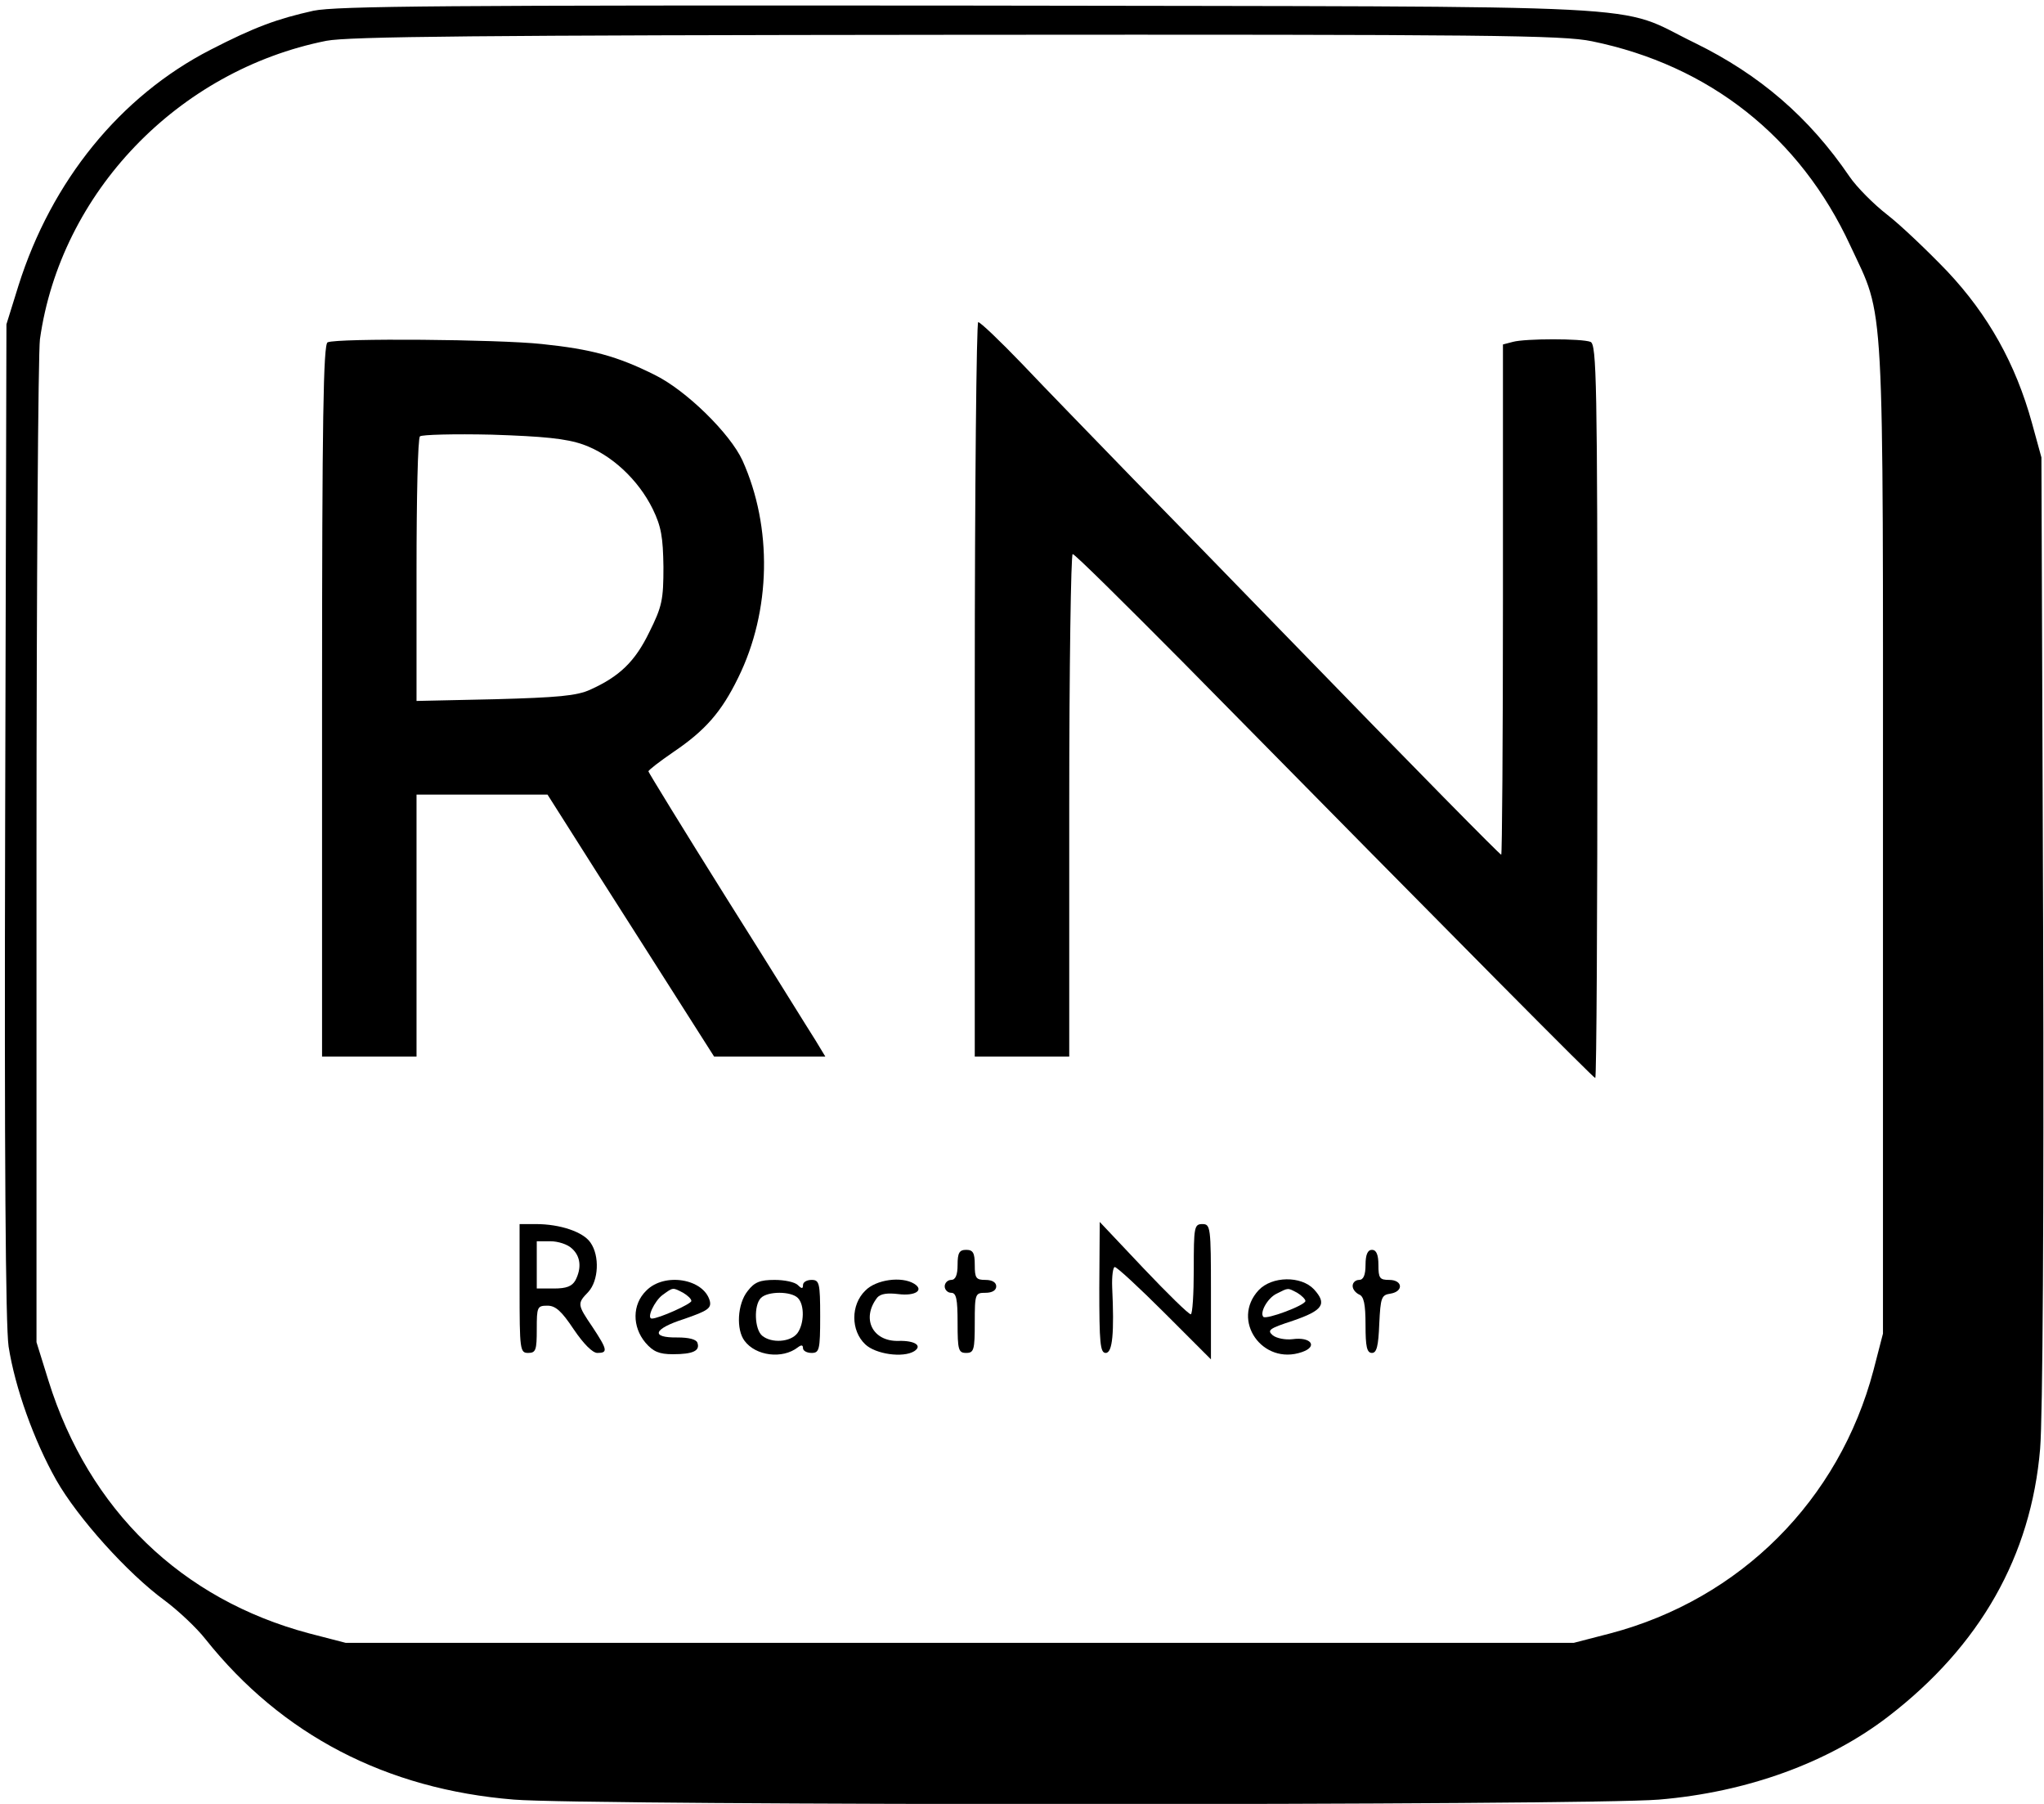 <?xml version="1.0" standalone="no"?>
<!DOCTYPE svg PUBLIC "-//W3C//DTD SVG 20010904//EN"
 "http://www.w3.org/TR/2001/REC-SVG-20010904/DTD/svg10.dtd">
<svg version="1.0" xmlns="http://www.w3.org/2000/svg"
 width="476pt" height="420pt" viewBox="0 0 476 420"
 preserveAspectRatio="xMidYMid meet">
<g transform="translate(0,420) scale(0.1,-0.1)"
fill="#000000" stroke="none">
<path d="M730 4175 c-85 -19 -137 -38 -240 -91 -210 -108 -370 -305 -447 -549
l-28 -90 -3 -1155 c-2 -787 1 -1177 8 -1225 15 -96 59 -219 111 -311 50 -88
166 -217 252 -280 31 -23 75 -64 96 -91 177 -222 420 -349 718 -373 169 -14
2497 -14 2666 0 205 17 395 86 535 194 213 164 332 373 353 623 6 73 9 536 7
1213 l-4 1095 -22 80 c-38 138 -102 252 -197 353 -46 48 -109 108 -140 132
-31 24 -71 64 -88 89 -94 138 -209 237 -360 311 -192 93 -30 84 -1687 87
-1226 1 -1476 -1 -1530 -12z m2977 -71 c274 -56 485 -223 602 -476 81 -174 76
-90 76 -1383 l0 -1150 -22 -85 c-80 -303 -310 -533 -613 -613 l-85 -22 -1430
0 -1430 0 -85 22 c-297 79 -513 287 -607 588 l-28 90 0 1140 c0 627 4 1165 8
1195 48 341 321 626 667 695 52 10 355 13 1468 14 1242 1 1412 -1 1479 -15z"/>
<path d="M2270 2595 l0 -855 110 0 110 0 0 585 c0 322 4 585 8 585 5 0 120
-114 257 -252 671 -681 956 -968 960 -968 3 0 5 384 5 854 0 769 -2 854 -16
860 -20 8 -152 8 -181 0 l-23 -6 0 -594 c0 -327 -2 -594 -4 -594 -3 0 -180
179 -516 525 -96 99 -250 257 -341 350 -91 94 -208 214 -259 268 -51 53 -97
97 -102 97 -4 0 -8 -385 -8 -855z"/>
<path d="M763 3403 c-10 -4 -13 -180 -13 -834 l0 -829 110 0 110 0 0 305 0
305 153 0 152 0 40 -63 c22 -35 109 -172 194 -305 l154 -242 129 0 130 0 -23
38 c-13 20 -105 169 -206 329 -101 161 -183 295 -183 297 0 3 26 23 58 45 74
50 112 93 151 173 77 156 80 351 10 506 -29 63 -131 163 -204 199 -88 44 -148
60 -263 72 -102 11 -476 14 -499 4z m595 -238 c65 -23 128 -81 162 -150 20
-41 24 -66 25 -135 0 -76 -3 -92 -33 -152 -33 -68 -69 -103 -138 -134 -31 -14
-75 -18 -221 -22 l-183 -4 0 304 c0 168 3 308 8 312 4 4 79 6 167 4 121 -4
173 -9 213 -23z"/>
<path d="M1210 1200 c0 -143 1 -150 20 -150 18 0 20 7 20 55 0 52 1 55 25 55
19 0 33 -13 61 -55 23 -34 44 -55 55 -55 25 0 24 7 -11 60 -36 53 -36 55 -10
82 24 26 27 84 5 115 -17 25 -71 43 -127 43 l-38 0 0 -150z m122 93 c20 -18
23 -45 8 -74 -8 -14 -21 -19 -50 -19 l-40 0 0 55 0 55 32 0 c17 0 40 -7 50
-17z"/>
<path d="M2560 1203 c0 -130 2 -153 15 -153 16 0 20 47 15 153 -1 26 2 47 6
47 5 0 57 -48 116 -107 l108 -108 0 158 c0 150 -1 157 -20 157 -19 0 -20 -7
-20 -105 0 -58 -3 -105 -7 -105 -5 0 -54 48 -110 107 l-102 108 -1 -152z"/>
<path d="M2230 1255 c0 -24 -5 -35 -15 -35 -8 0 -15 -7 -15 -15 0 -8 7 -15 15
-15 12 0 15 -14 15 -70 0 -63 2 -70 20 -70 18 0 20 7 20 70 0 68 1 70 25 70
16 0 25 6 25 15 0 9 -9 15 -25 15 -22 0 -25 4 -25 35 0 28 -4 35 -20 35 -16 0
-20 -7 -20 -35z"/>
<path d="M3180 1255 c0 -24 -5 -35 -15 -35 -8 0 -15 -6 -15 -14 0 -8 7 -16 15
-20 11 -4 15 -22 15 -71 0 -50 3 -65 15 -65 11 0 15 16 17 68 3 61 5 67 26 70
31 5 29 32 -3 32 -22 0 -25 4 -25 35 0 24 -5 35 -15 35 -10 0 -15 -11 -15 -35z"/>
<path d="M1505 1195 c-33 -32 -33 -84 -2 -121 18 -21 32 -27 64 -27 47 0 64 8
57 27 -3 8 -21 12 -46 12 -64 -1 -57 20 15 43 55 19 64 25 60 42 -14 52 -106
67 -148 24z m86 -5 c10 -6 19 -14 19 -19 0 -7 -76 -41 -92 -41 -13 0 6 41 25
55 25 18 23 18 48 5z"/>
<path d="M1741 1194 c-24 -30 -27 -90 -7 -116 26 -35 88 -43 124 -15 8 6 12 6
12 -2 0 -6 9 -11 20 -11 18 0 20 7 20 85 0 78 -2 85 -20 85 -11 0 -20 -5 -20
-12 0 -9 -3 -9 -12 0 -7 7 -31 12 -54 12 -34 0 -47 -5 -63 -26z m117 -16 c16
-16 15 -60 -1 -82 -16 -21 -60 -24 -82 -6 -18 15 -20 71 -3 88 16 16 70 16 86
0z"/>
<path d="M2015 1195 c-34 -33 -34 -93 0 -125 24 -23 88 -32 114 -16 20 13 1
25 -36 24 -61 -2 -88 52 -50 101 8 9 24 11 49 8 39 -5 61 9 37 24 -29 18 -89
10 -114 -16z"/>
<path d="M2931 1196 c-65 -70 9 -176 101 -144 38 13 21 36 -22 30 -17 -2 -37
2 -46 9 -14 12 -8 16 47 34 70 24 80 39 49 73 -30 32 -98 31 -129 -2z m90 -6
c10 -6 19 -15 19 -19 0 -10 -91 -44 -98 -37 -9 10 10 44 31 54 28 14 25 14 48
2z"/>
</g>
</svg>
